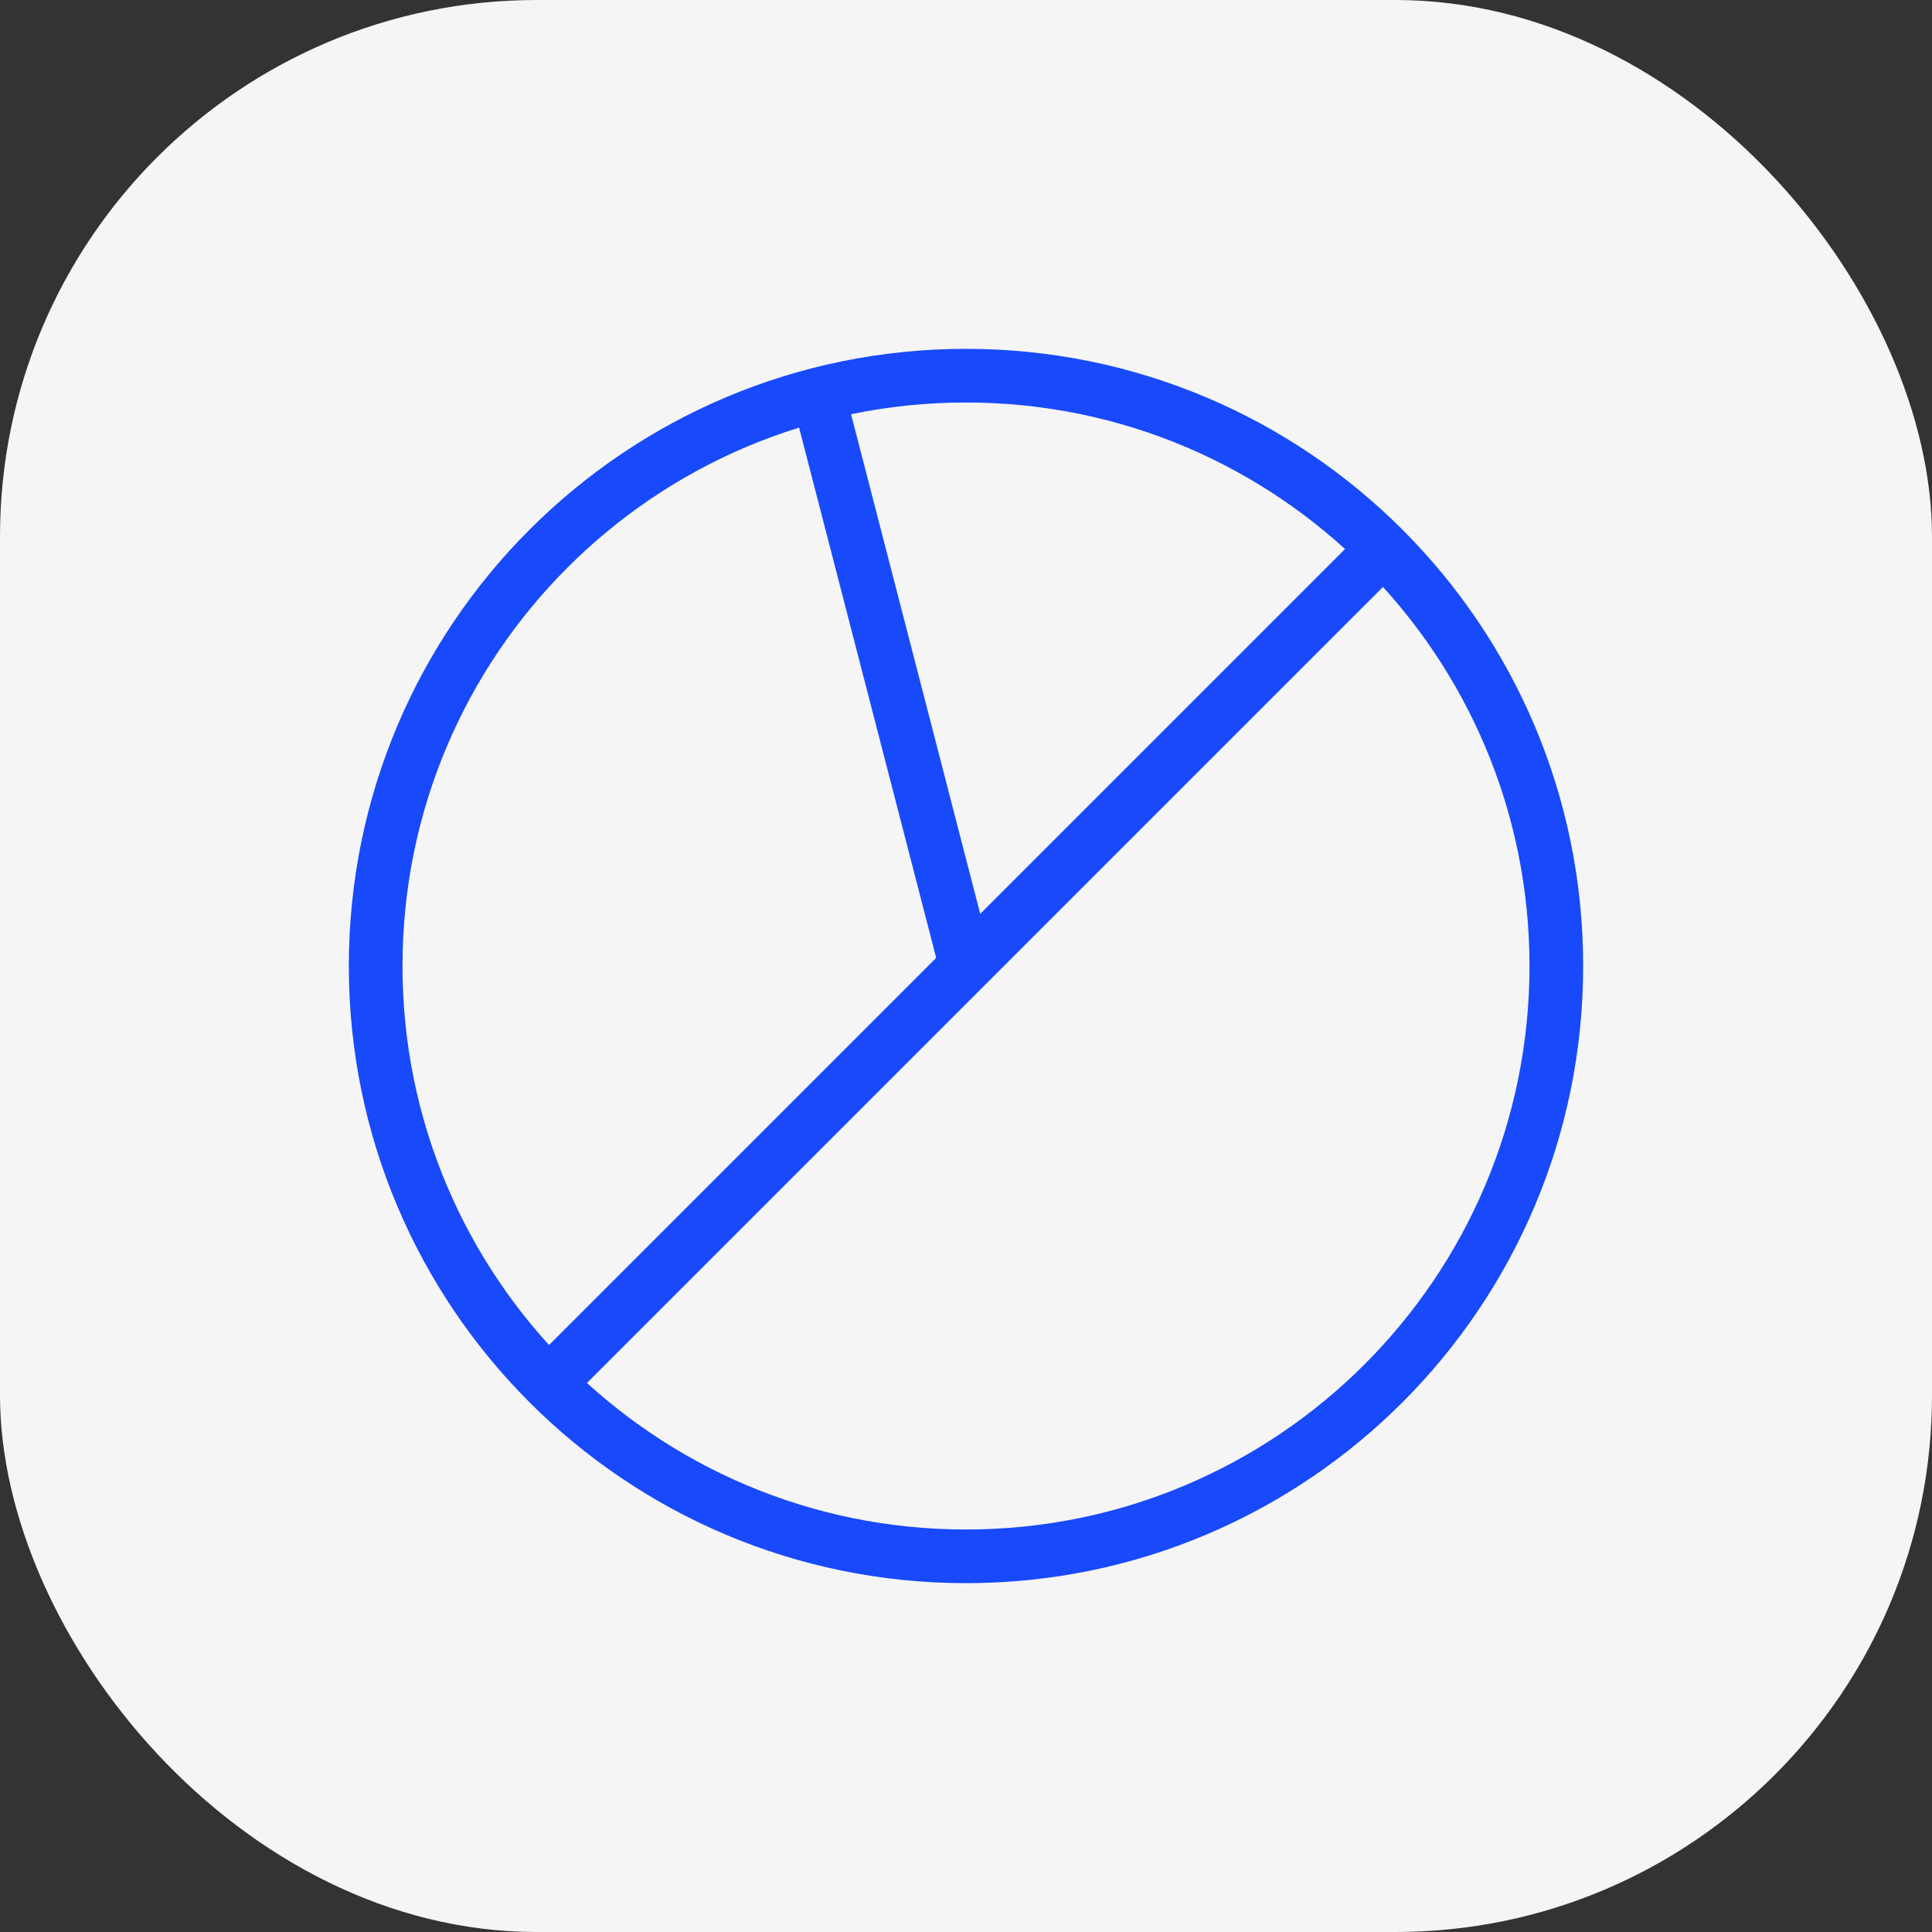 <svg width="72" height="72" viewBox="0 0 72 72" fill="none" xmlns="http://www.w3.org/2000/svg">
<rect x="0" y="0" width="72" height="72" fill="#333333" stroke="none"/>
<rect width="72" height="72" rx="20" fill="#F5F5F5"/>
<path d="M36 58C48.15 58 58 48.15 58 36C58 23.85 48.15 14 36 14C23.85 14 14 23.85 14 36C14 48.15 23.85 58 36 58Z" stroke="#184AFB" stroke-width="2" stroke-miterlimit="10"/>
<path d="M20.449 51.551L51.551 20.45" stroke="#184AFB" stroke-width="2" stroke-miterlimit="10"/>
<path d="M30.494 14.704L36 36" stroke="#184AFB" stroke-width="2" stroke-miterlimit="10"/>
</svg>
